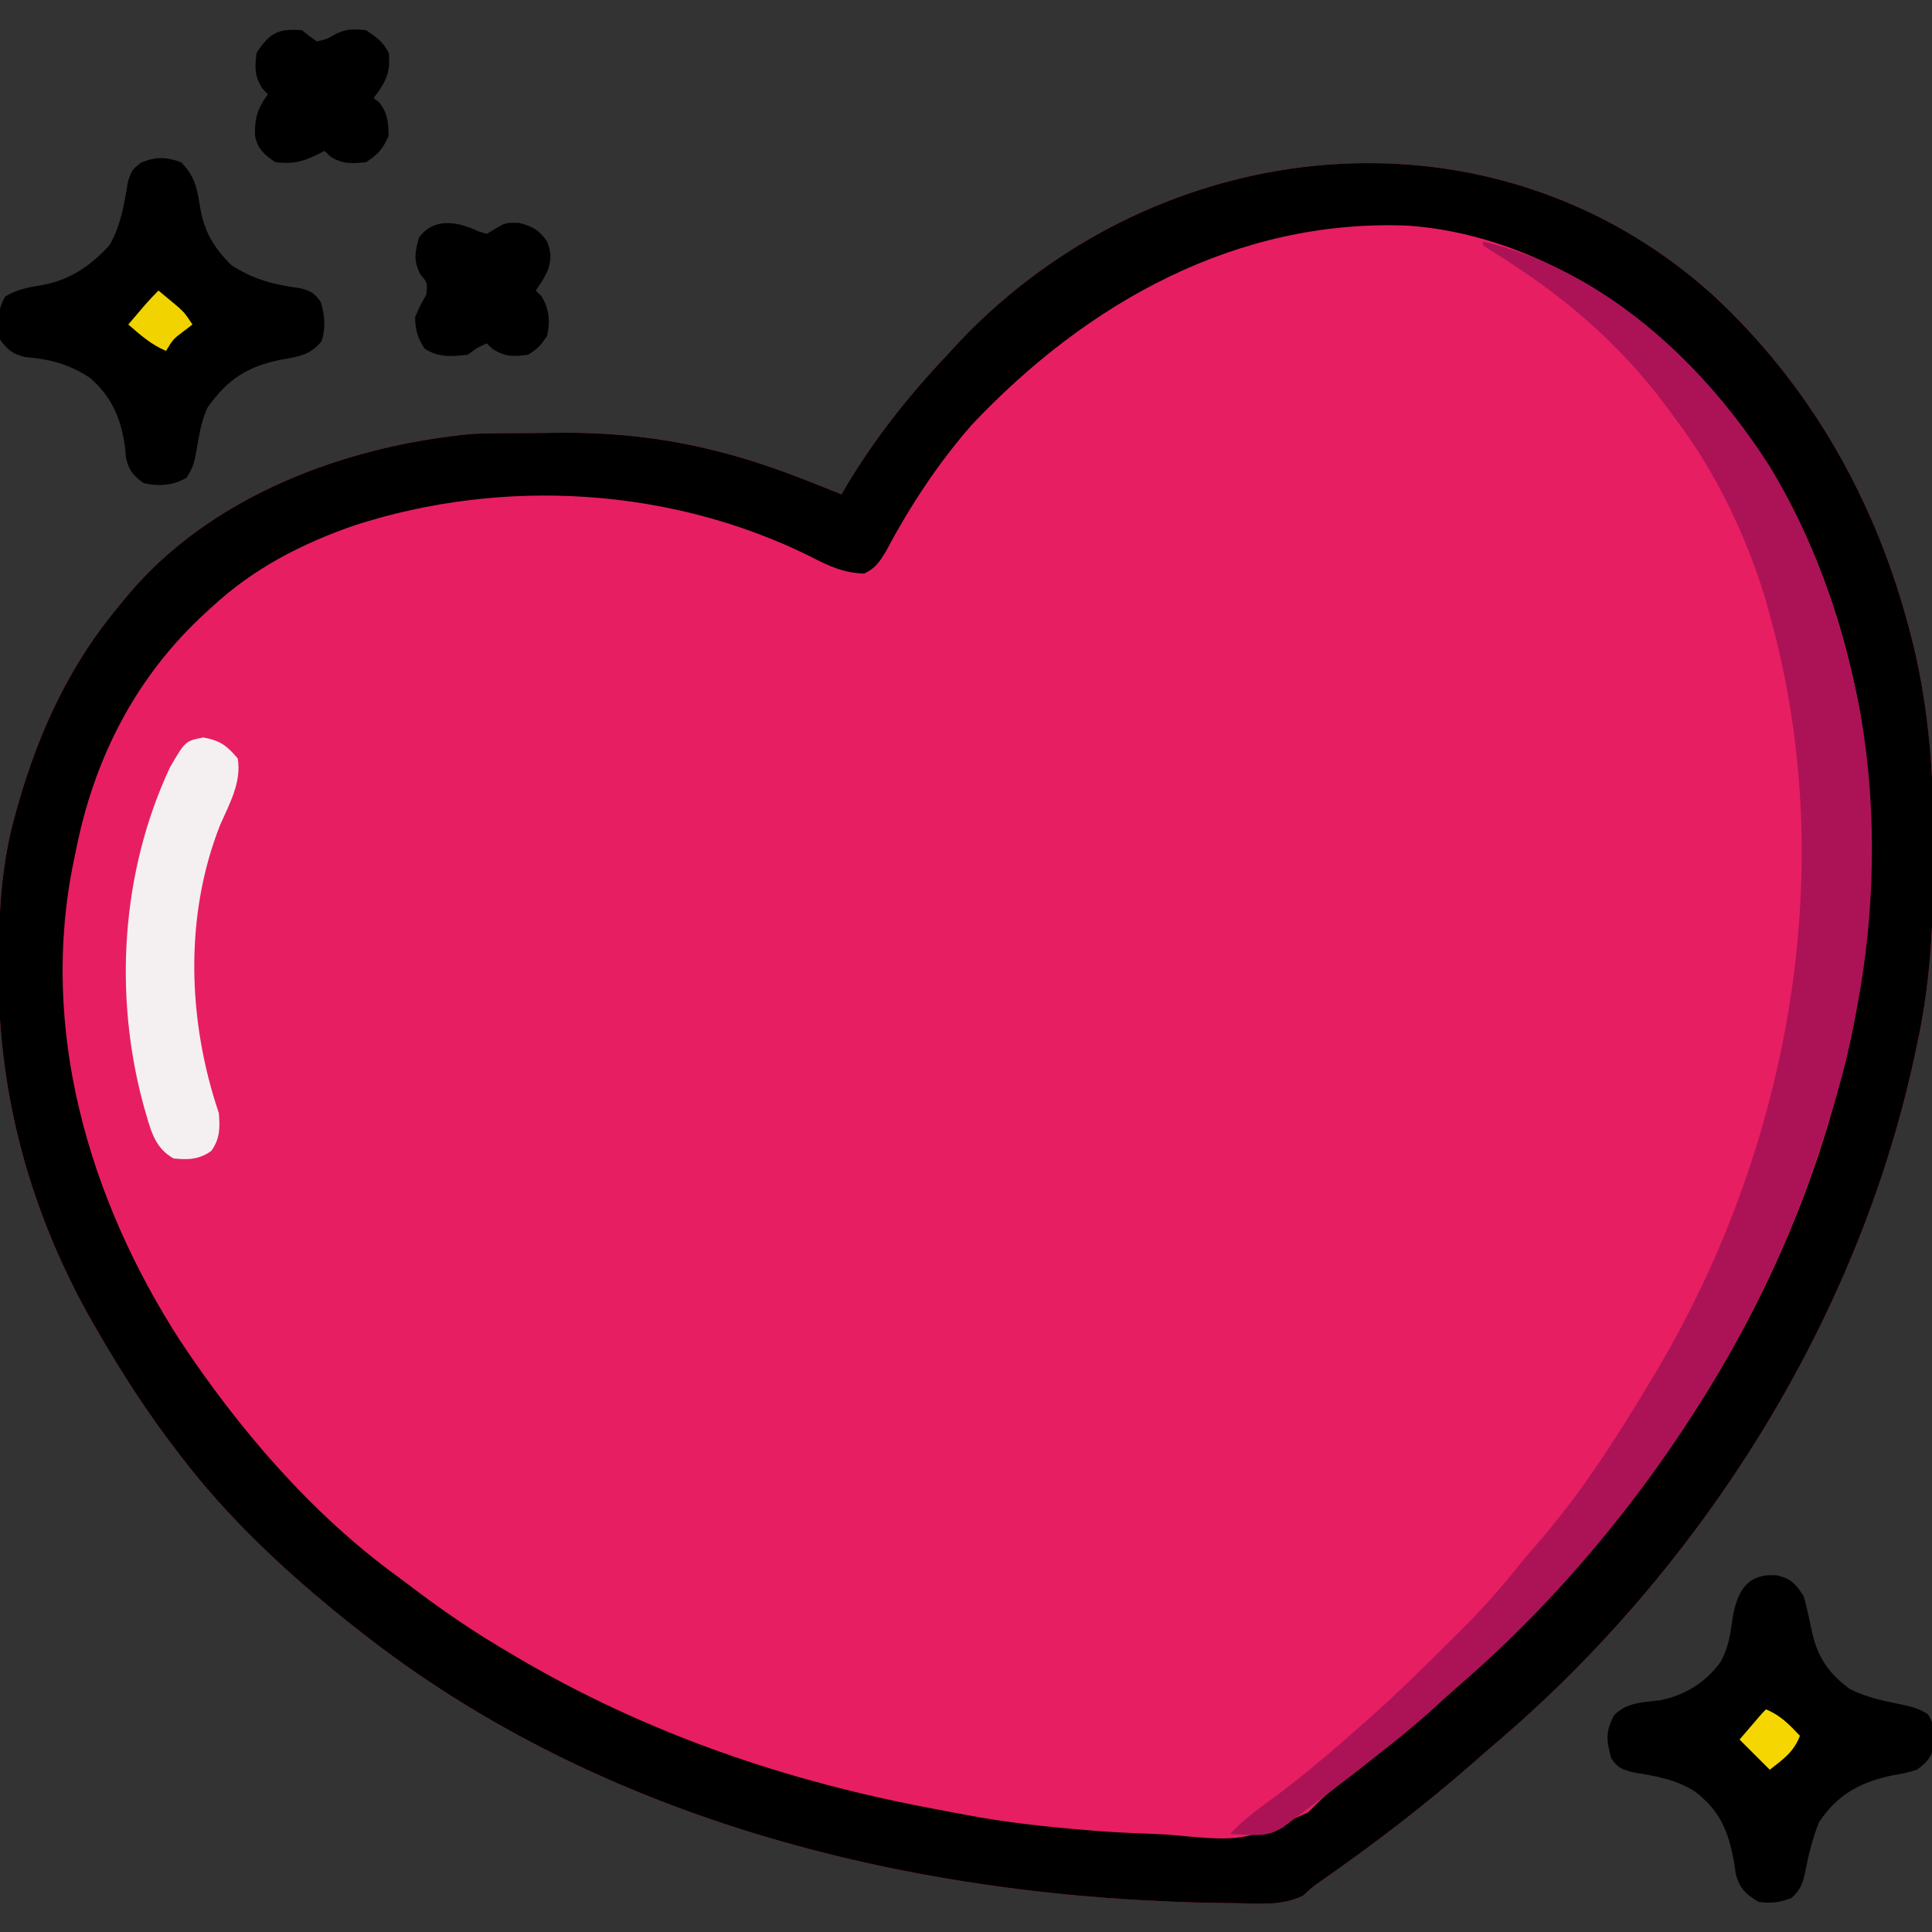<?xml version="1.0" encoding="UTF-8"?>
<svg version="1.1" xmlns="http://www.w3.org/2000/svg" width="512" height="512">
<rect width="100%" height="100%" fill="#333333" stroke="none"/>
<path d="M0 0 C26.431 24.387 43.676 55.262 52.606 90.021 C52.837 90.908 53.067 91.795 53.305 92.709 C57.663 110.725 58.845 128.669 58.731 147.146 C58.726 148.756 58.726 148.756 58.721 150.399 C58.646 166.933 57.889 182.826 54.294 199.021 C54.058 200.129 53.822 201.238 53.579 202.381 C38.422 272.252 -2.946 337.738 -57.401 384.06 C-59.309 385.683 -61.194 387.325 -63.073 388.981 C-76.023 400.367 -89.639 410.777 -103.788 420.634 C-105.891 422.105 -105.891 422.105 -108.362 424.38 C-113.93 427.112 -119.662 426.517 -125.769 426.396 C-127.158 426.379 -128.548 426.363 -129.938 426.348 C-210.831 425.191 -294.32 405.001 -358.706 354.021 C-359.699 353.241 -360.691 352.461 -361.714 351.657 C-377.682 338.851 -393.301 324.344 -405.706 308.021 C-406.123 307.48 -406.539 306.94 -406.969 306.383 C-414.652 296.389 -421.397 285.93 -427.706 275.021 C-428.305 273.989 -428.305 273.989 -428.917 272.936 C-445.273 244.429 -454.166 212.903 -454.081 180.083 C-454.08 179.22 -454.079 178.356 -454.077 177.467 C-454.026 163.967 -453.385 151.086 -449.706 138.021 C-449.438 137.057 -449.169 136.093 -448.893 135.101 C-443.206 115.341 -435.014 97.761 -421.706 82.021 C-421.078 81.254 -420.451 80.487 -419.804 79.696 C-397.7 53.383 -362.156 40.181 -328.706 37.021 C-325.824 36.873 -322.947 36.834 -320.062 36.817 C-319.252 36.812 -318.443 36.806 -317.609 36.8 C-315.901 36.791 -314.192 36.784 -312.484 36.78 C-309.938 36.771 -307.394 36.74 -304.849 36.708 C-290.094 36.613 -275.591 38.301 -261.331 42.208 C-260.578 42.409 -259.826 42.609 -259.051 42.816 C-249.363 45.516 -240.024 49.267 -230.706 53.021 C-230.245 52.233 -229.783 51.445 -229.308 50.634 C-221.453 37.517 -212.234 26.08 -201.706 15.021 C-200.668 13.885 -200.668 13.885 -199.608 12.728 C-146.442 -43.512 -58.274 -52.349 0 0 Z " fill="#E81E62" transform="translate(453.706,77.979)"/>
<path d="M0 0 C26.431 24.387 43.676 55.262 52.606 90.021 C52.837 90.908 53.067 91.795 53.305 92.709 C57.663 110.725 58.845 128.669 58.731 147.146 C58.726 148.756 58.726 148.756 58.721 150.399 C58.646 166.933 57.889 182.826 54.294 199.021 C54.058 200.129 53.822 201.238 53.579 202.381 C38.422 272.252 -2.946 337.738 -57.401 384.06 C-59.309 385.683 -61.194 387.325 -63.073 388.981 C-76.023 400.367 -89.639 410.777 -103.788 420.634 C-105.891 422.105 -105.891 422.105 -108.362 424.38 C-113.93 427.112 -119.662 426.517 -125.769 426.396 C-127.158 426.379 -128.548 426.363 -129.938 426.348 C-210.831 425.191 -294.32 405.001 -358.706 354.021 C-359.699 353.241 -360.691 352.461 -361.714 351.657 C-377.682 338.851 -393.301 324.344 -405.706 308.021 C-406.123 307.48 -406.539 306.94 -406.969 306.383 C-414.652 296.389 -421.397 285.93 -427.706 275.021 C-428.305 273.989 -428.305 273.989 -428.917 272.936 C-445.273 244.429 -454.166 212.903 -454.081 180.083 C-454.08 179.22 -454.079 178.356 -454.077 177.467 C-454.026 163.967 -453.385 151.086 -449.706 138.021 C-449.438 137.057 -449.169 136.093 -448.893 135.101 C-443.206 115.341 -435.014 97.761 -421.706 82.021 C-421.078 81.254 -420.451 80.487 -419.804 79.696 C-397.7 53.383 -362.156 40.181 -328.706 37.021 C-325.824 36.873 -322.947 36.834 -320.062 36.817 C-319.252 36.812 -318.443 36.806 -317.609 36.8 C-315.901 36.791 -314.192 36.784 -312.484 36.78 C-309.938 36.771 -307.394 36.74 -304.849 36.708 C-290.094 36.613 -275.591 38.301 -261.331 42.208 C-260.578 42.409 -259.826 42.609 -259.051 42.816 C-249.363 45.516 -240.024 49.267 -230.706 53.021 C-230.245 52.233 -229.783 51.445 -229.308 50.634 C-221.453 37.517 -212.234 26.08 -201.706 15.021 C-200.668 13.885 -200.668 13.885 -199.608 12.728 C-146.442 -43.512 -58.274 -52.349 0 0 Z M-196.269 34.708 C-205.183 44.917 -212.66 56.301 -218.987 68.263 C-220.742 71.078 -221.714 72.598 -224.706 74.021 C-230.161 73.872 -234.283 71.941 -239.019 69.458 C-276.128 51.113 -320.37 48.547 -359.644 61.208 C-373.828 66.1 -386.672 72.743 -397.706 83.021 C-398.221 83.489 -398.736 83.958 -399.267 84.441 C-417.853 101.478 -428.933 123.307 -433.706 148.021 C-433.853 148.717 -433.999 149.414 -434.15 150.132 C-443.384 194.572 -430.249 239.588 -406.081 277.146 C-390.492 300.674 -371.313 323.059 -348.427 339.761 C-346.593 341.103 -344.78 342.472 -342.968 343.845 C-335.155 349.722 -327.158 355.088 -318.706 360.021 C-318.129 360.363 -317.551 360.705 -316.957 361.057 C-282.379 381.486 -244.866 394.25 -205.474 401.509 C-203 401.966 -200.531 402.441 -198.062 402.923 C-187.342 404.972 -176.579 406.138 -165.706 407.021 C-165 407.08 -164.294 407.139 -163.566 407.2 C-159.232 407.549 -154.903 407.766 -150.557 407.911 C-148.412 407.993 -146.268 408.101 -144.125 408.22 C-124.375 410.068 -124.375 410.068 -107.094 402.349 C-106.108 401.408 -105.139 400.45 -104.187 399.475 C-102.092 397.418 -99.783 395.705 -97.442 393.941 C-86.376 385.583 -75.936 376.367 -65.706 367.021 C-64.717 366.124 -63.727 365.229 -62.737 364.333 C-54.706 357.045 -46.811 349.662 -39.757 341.407 C-38.149 339.535 -36.521 337.69 -34.874 335.853 C-3.18 300.25 21.121 257.191 33.294 211.021 C33.524 210.217 33.753 209.413 33.99 208.584 C35.863 201.965 37.27 195.363 38.419 188.583 C38.588 187.636 38.757 186.689 38.931 185.714 C41.176 172.692 41.534 159.762 41.544 146.583 C41.545 145.74 41.545 144.898 41.546 144.03 C41.53 131.14 41.03 118.66 38.294 106.021 C38.122 105.201 37.951 104.381 37.774 103.536 C31.737 75.395 20.096 48.98 1.294 27.021 C0.23 25.773 0.23 25.773 -0.854 24.501 C-20.846 1.668 -49.672 -15.963 -80.482 -18.179 C-125.981 -20.048 -165.725 2.293 -196.269 34.708 Z " fill="#010000" transform="translate(453.706,77.979)"/>
<path d="M0 0 C32.13 7.579 58.743 32.448 76.004 59.629 C87.372 78.238 94.541 98.718 99 120 C99.217 121.024 99.217 121.024 99.438 122.069 C104.238 146.073 104.155 173.868 100 198 C99.86 198.815 99.721 199.63 99.577 200.47 C97.689 211.161 95.289 221.648 92 232 C91.732 232.861 91.464 233.722 91.188 234.608 C86.718 248.887 81.575 262.559 75 276 C74.567 276.895 74.135 277.79 73.689 278.712 C54.667 317.729 26.13 354.819 -6.891 383.168 C-9.176 385.153 -11.397 387.2 -13.625 389.25 C-19.825 394.837 -26.39 399.913 -33 405 C-33.723 405.559 -34.446 406.117 -35.191 406.693 C-37.458 408.444 -39.728 410.192 -42 411.938 C-42.706 412.481 -43.412 413.025 -44.139 413.585 C-46.082 415.072 -48.038 416.539 -50 418 C-51.034 418.78 -52.068 419.56 -53.133 420.363 C-56.372 422.212 -58.187 422.43 -61.875 422.25 C-62.842 422.214 -63.809 422.178 -64.805 422.141 C-65.529 422.094 -66.254 422.048 -67 422 C-63.578 418.318 -59.731 415.505 -55.688 412.562 C-47.414 406.447 -39.667 399.852 -32 393 C-31.065 392.178 -30.131 391.355 -29.168 390.508 C-22.676 384.693 -16.465 378.592 -10.279 372.455 C-8.857 371.044 -7.43 369.637 -6.004 368.231 C-0.64 362.874 4.316 357.354 9.05 351.434 C10.603 349.495 12.181 347.608 13.828 345.75 C25.85 332.099 35.7 316.599 45 301 C45.408 300.317 45.816 299.634 46.237 298.93 C80.451 241.047 94.092 169.44 77.293 103.777 C76.866 102.184 76.435 100.591 76 99 C75.666 97.743 75.332 96.486 74.988 95.191 C69.941 78.362 61.665 60.987 51 47 C50.198 45.904 49.396 44.807 48.594 43.711 C35.644 26.339 20.305 13.54 1.914 2.277 C1.282 1.856 0.651 1.434 0 1 C0 0.67 0 0.34 0 0 Z " fill="#AB1356" transform="translate(393,64)"/>
<path d="M0 0 C3.463 3.463 4.216 6.693 4.938 11.375 C5.979 18.093 8.527 22.593 13.375 27.312 C19.312 31.129 24.614 32.445 31.547 33.375 C34.319 34.081 35.33 34.701 37 37 C38.073 40.506 38.356 43.872 37.25 47.375 C34.284 51.23 30.716 51.555 26.188 52.375 C17.389 54.202 12.14 57.691 7 65 C5.744 67.825 5.098 70.417 4.586 73.457 C3.398 80.331 3.398 80.331 1.438 83.625 C-2.203 85.678 -5.933 85.974 -10 85 C-12.734 82.937 -13.839 81.695 -14.617 78.336 C-14.702 77.359 -14.787 76.382 -14.875 75.375 C-15.95 67.905 -18.378 62.107 -24.195 57.117 C-29.694 53.457 -34.794 52.187 -41.336 51.617 C-44.695 50.839 -45.937 49.734 -48 47 C-48.974 42.933 -48.678 39.203 -46.625 35.562 C-43.323 33.597 -40.279 33.126 -36.52 32.477 C-29.245 31.101 -23.936 27.35 -19 22 C-15.898 16.652 -15.095 10.947 -14.039 4.891 C-13 2 -13 2 -10.652 0.113 C-6.779 -1.513 -3.934 -1.443 0 0 Z " fill="#000000" transform="translate(48,43)"/>
<path d="M0 0 C3.704 0.947 4.816 2.297 6.926 5.492 C7.831 8.75 8.52 12.02 9.199 15.332 C10.691 21.822 13.802 26.272 19.234 30.148 C23.411 32.234 27.817 33.19 32.378 34.112 C35.169 34.692 37.506 35.205 39.879 36.828 C41.226 38.969 41.359 40.408 41.363 42.93 C41.383 43.692 41.402 44.453 41.422 45.238 C40.723 48.415 39.495 49.53 36.926 51.492 C33.973 52.363 33.973 52.363 30.676 52.93 C22.011 54.737 15.908 57.948 10.926 65.492 C9.376 69.501 8.294 73.592 7.477 77.809 C6.79 81.228 6.325 83.137 3.676 85.492 C0.425 86.674 -1.641 86.993 -5.074 86.492 C-8.478 84.385 -9.86 83.194 -11.043 79.32 C-11.218 78.14 -11.394 76.959 -11.574 75.742 C-13.125 67.527 -15.288 62.307 -22.012 57.18 C-27.017 54.057 -32.268 53.154 -38.035 52.23 C-41.141 51.476 -42.28 51.08 -44.074 48.492 C-45.36 43.591 -45.667 41.678 -43.387 37.117 C-40.003 33.602 -35.848 33.676 -31.215 33.094 C-24.637 31.834 -18.983 28.337 -15.074 22.867 C-13.175 19.439 -12.61 16.231 -12.074 12.367 C-11.04 4.939 -8.511 -0.801 0 0 Z " fill="#000000" transform="translate(471.074,417.508)"/>
<path d="M0 0 C4.407 0.793 6.254 2.131 9.125 5.562 C10.193 11.795 6.916 17.634 4.465 23.168 C-5.095 47.389 -4.138 75.139 4.125 99.562 C4.437 103.462 4.441 106.32 2.125 109.562 C-1.095 111.862 -3.998 111.966 -7.875 111.562 C-13.177 108.651 -14.069 103.394 -15.703 97.953 C-23.84 68.487 -21.818 35.672 -8.812 7.875 C-4.75 0.929 -4.75 0.929 0 0 Z " fill="#F4F0F2" transform="translate(53.875,195.438)"/>
<path d="M0 0 C0.784 0.247 1.567 0.495 2.375 0.75 C3.159 0.276 3.942 -0.199 4.75 -0.688 C7.375 -2.25 7.375 -2.25 10.938 -2.188 C14.704 -1.16 16.108 -0.389 18.375 2.75 C19.47 5.8 19.524 7.269 18.562 10.375 C17.375 12.75 17.375 12.75 15.375 15.75 C15.87 16.245 16.365 16.74 16.875 17.25 C18.953 20.713 19.182 23.867 18.375 27.75 C16.312 30.75 16.312 30.75 13.375 32.75 C9.446 33.301 7.339 33.343 3.938 31.25 C3.422 30.755 2.906 30.26 2.375 29.75 C-0.316 30.97 -0.316 30.97 -2.625 32.75 C-6.894 33.278 -10.458 33.509 -14.125 31.125 C-15.998 28.16 -16.555 26.266 -16.625 22.75 C-15.188 19.562 -15.188 19.562 -13.625 16.75 C-13.34 13.704 -13.34 13.704 -15.188 11.5 C-17.116 7.81 -16.655 5.722 -15.625 1.75 C-11.677 -3.634 -5.505 -2.621 0 0 Z " fill="#000000" transform="translate(126.625,61.25)"/>
<path d="M0 0 C0.681 0.536 1.361 1.073 2.062 1.625 C2.702 2.079 3.341 2.533 4 3 C6.652 2.339 6.652 2.339 9 1 C11.853 -0.427 13.835 -0.31 17 0 C19.7 1.8 21.542 3.084 23 6 C23.6 11.28 22.176 13.831 19 18 C19.474 18.351 19.949 18.701 20.438 19.062 C22.771 21.956 22.874 24.333 23 28 C21.412 31.574 20.284 32.811 17 35 C13.185 35.347 10.867 35.534 7.562 33.5 C7.047 33.005 6.531 32.51 6 32 C5.381 32.309 4.763 32.619 4.125 32.938 C0.084 34.958 -2.372 35.471 -7 35 C-9.908 33.02 -11.661 31.602 -12.41 28.062 C-12.606 23.577 -11.745 20.66 -9 17 C-9.495 16.484 -9.99 15.969 -10.5 15.438 C-12.577 12.062 -12.479 9.902 -12 6 C-8.567 0.736 -6.242 -0.499 0 0 Z " fill="#000000" transform="translate(80,8)"/>
<path d="M0 0 C1.129 0.933 2.253 1.871 3.375 2.812 C4.001 3.335 4.628 3.857 5.273 4.395 C7 6 7 6 9 9 C7.824 9.897 7.824 9.897 6.625 10.812 C3.854 12.911 3.854 12.911 2 16 C-1.941 14.332 -4.789 11.773 -8 9 C-7.043 7.874 -6.084 6.749 -5.125 5.625 C-4.591 4.999 -4.058 4.372 -3.508 3.727 C-2.386 2.442 -1.206 1.206 0 0 Z " fill="#F1D300" transform="translate(42,77)"/>
<path d="M0 0 C3.817 1.555 6.192 4.036 9 7 C7.417 11.274 4.494 13.265 1 16 C-1.64 13.36 -4.28 10.72 -7 8 C-1.125 1.125 -1.125 1.125 0 0 Z " fill="#F5D600" transform="translate(468,453)"/>
</svg>
